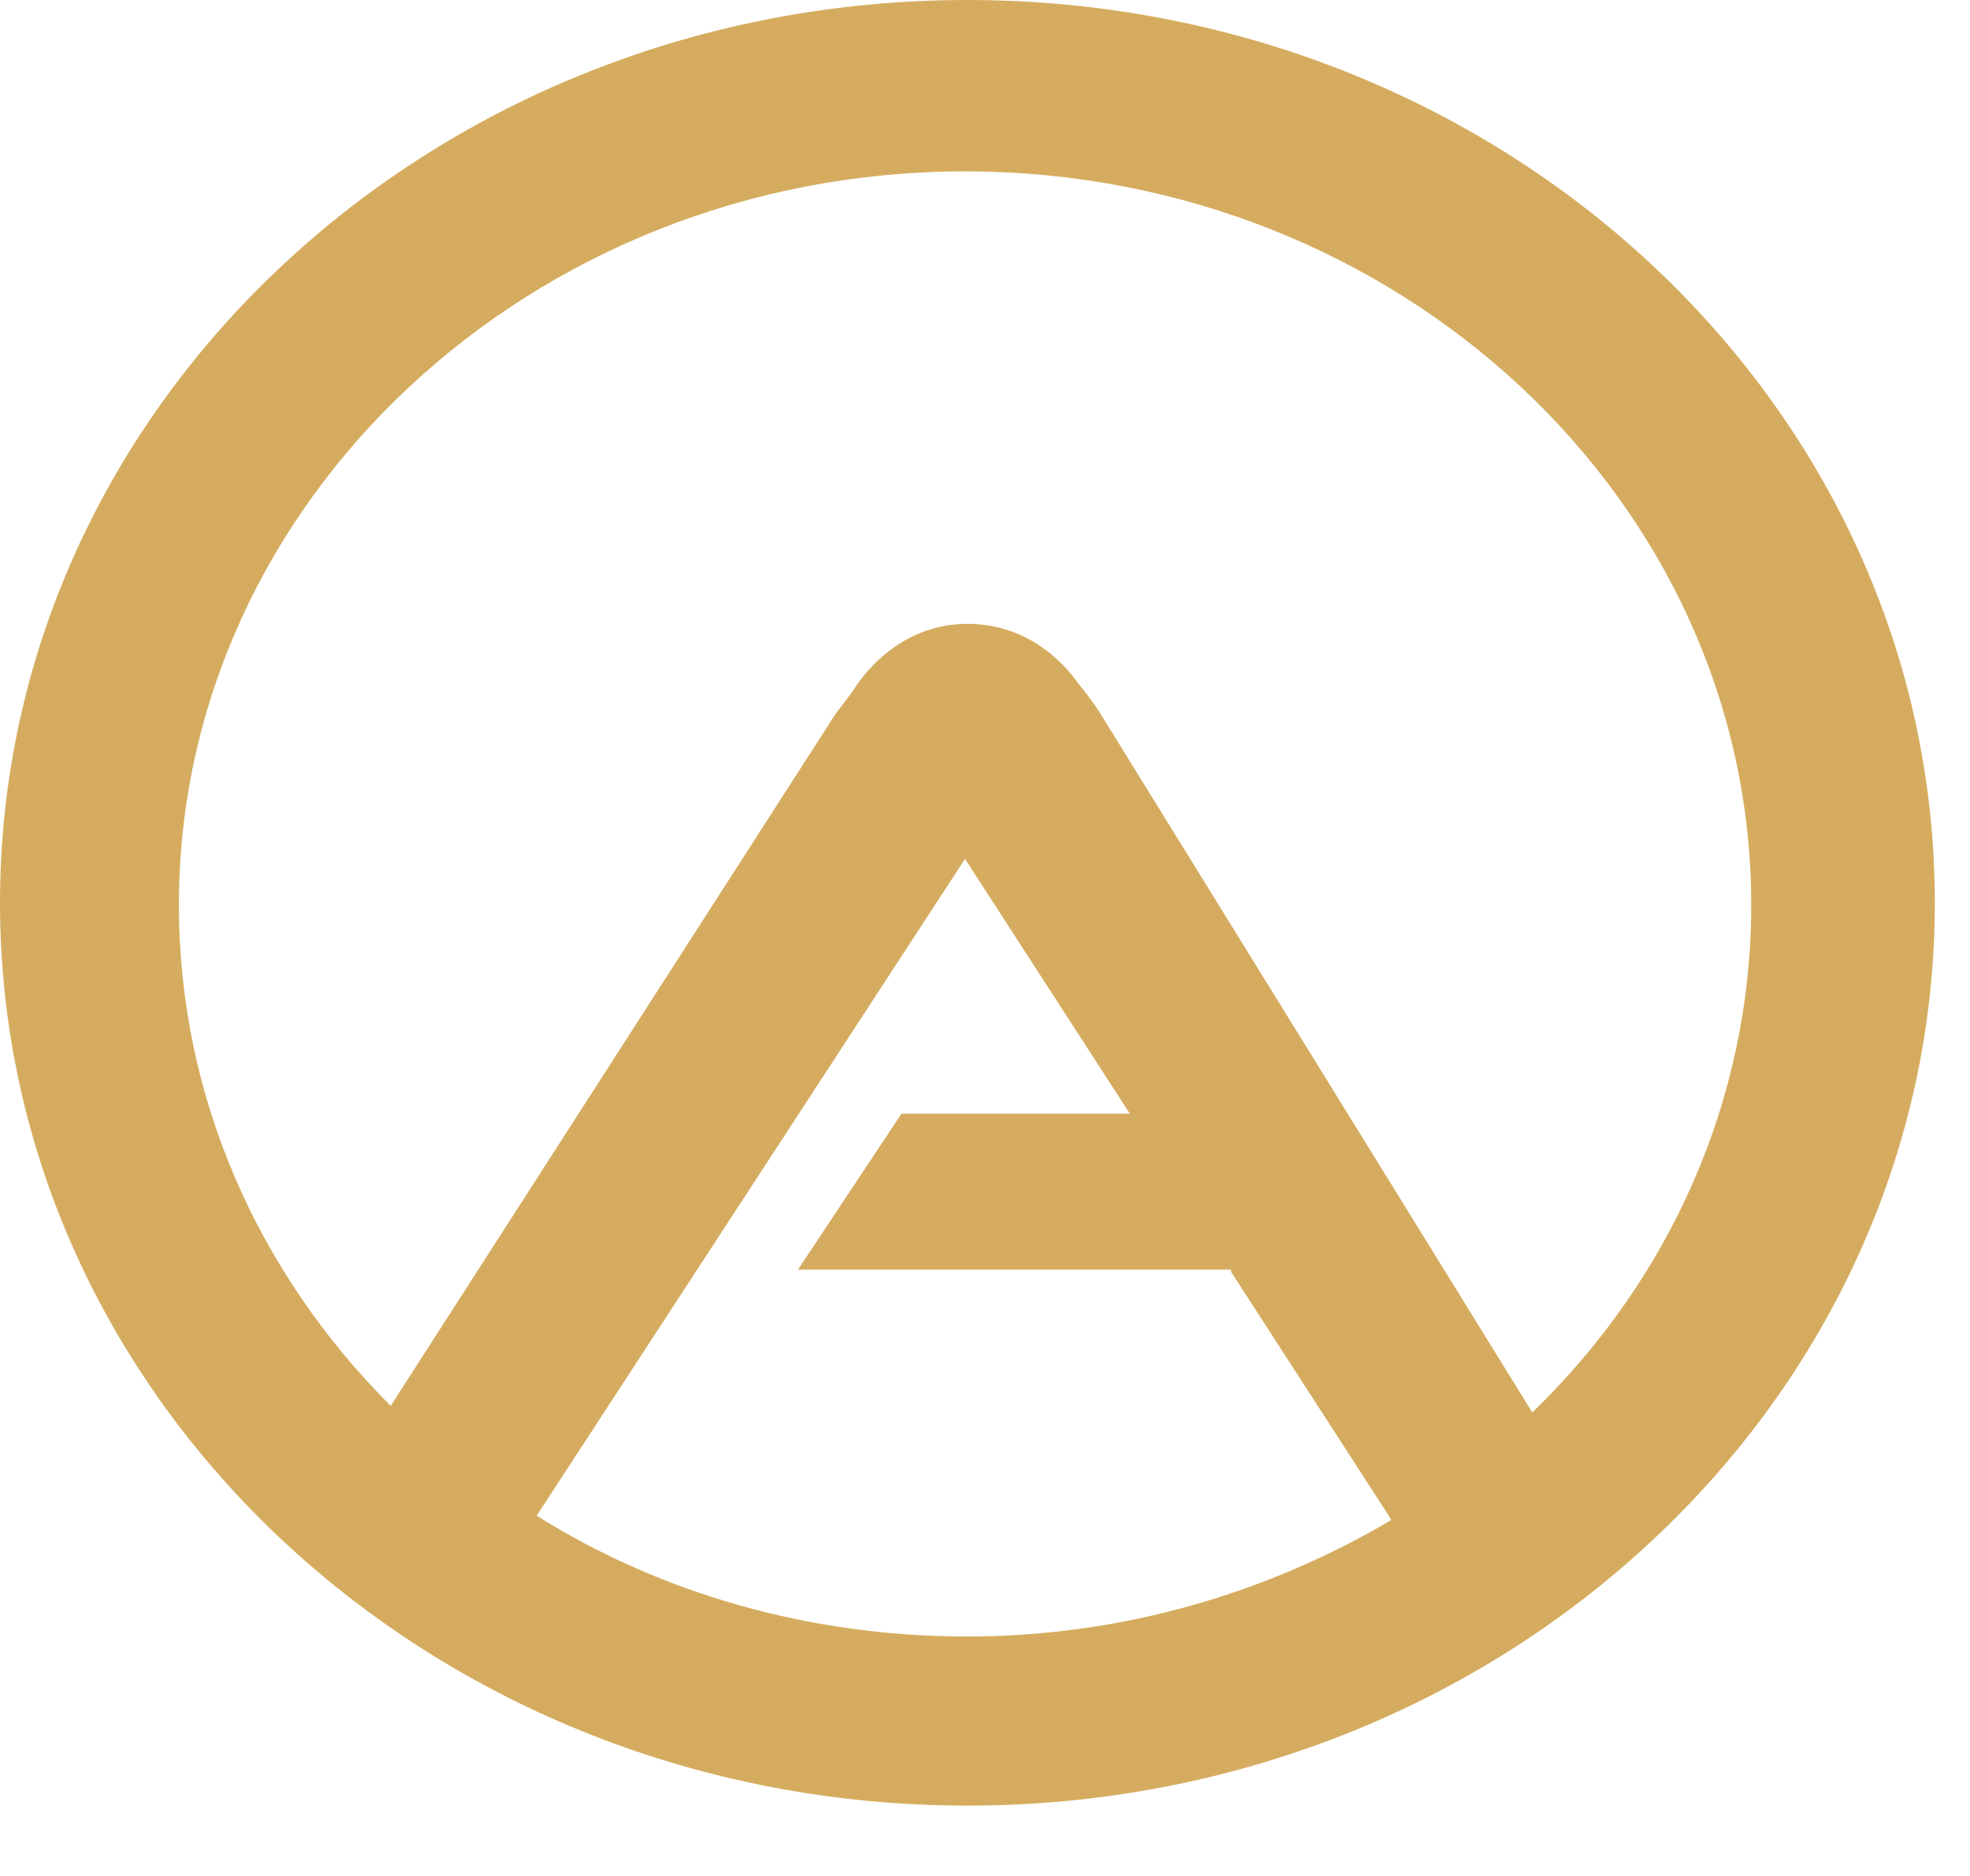 <svg width="21" height="20" viewBox="0 0 21 20" fill="none" xmlns="http://www.w3.org/2000/svg">
<path d="M10.312 0C4.617 0 0 4.309 0 9.625C0 14.941 4.617 19.25 10.312 19.25C16.008 19.25 20.625 14.941 20.625 9.625C20.625 4.309 16.008 0 10.312 0ZM13.123 13.559L14.804 16.159L14.829 16.206C13.524 16.978 11.969 17.447 10.312 17.447C8.606 17.447 7.026 16.978 5.721 16.159L10.287 9.157L12.044 11.873H9.61L8.506 13.536H13.123V13.559ZM11.718 7.588C11.642 7.471 11.567 7.377 11.492 7.283C11.241 6.932 10.839 6.651 10.312 6.651C9.76 6.651 9.334 6.979 9.083 7.377C9.033 7.447 8.907 7.611 8.907 7.611L4.165 14.988C2.76 13.583 1.907 11.709 1.907 9.648C1.907 5.339 5.671 1.827 10.287 1.827C14.904 1.827 18.668 5.339 18.668 9.648C18.668 11.733 17.79 13.653 16.334 15.058L11.718 7.588Z" fill="#D5AC5F"/>
</svg>
